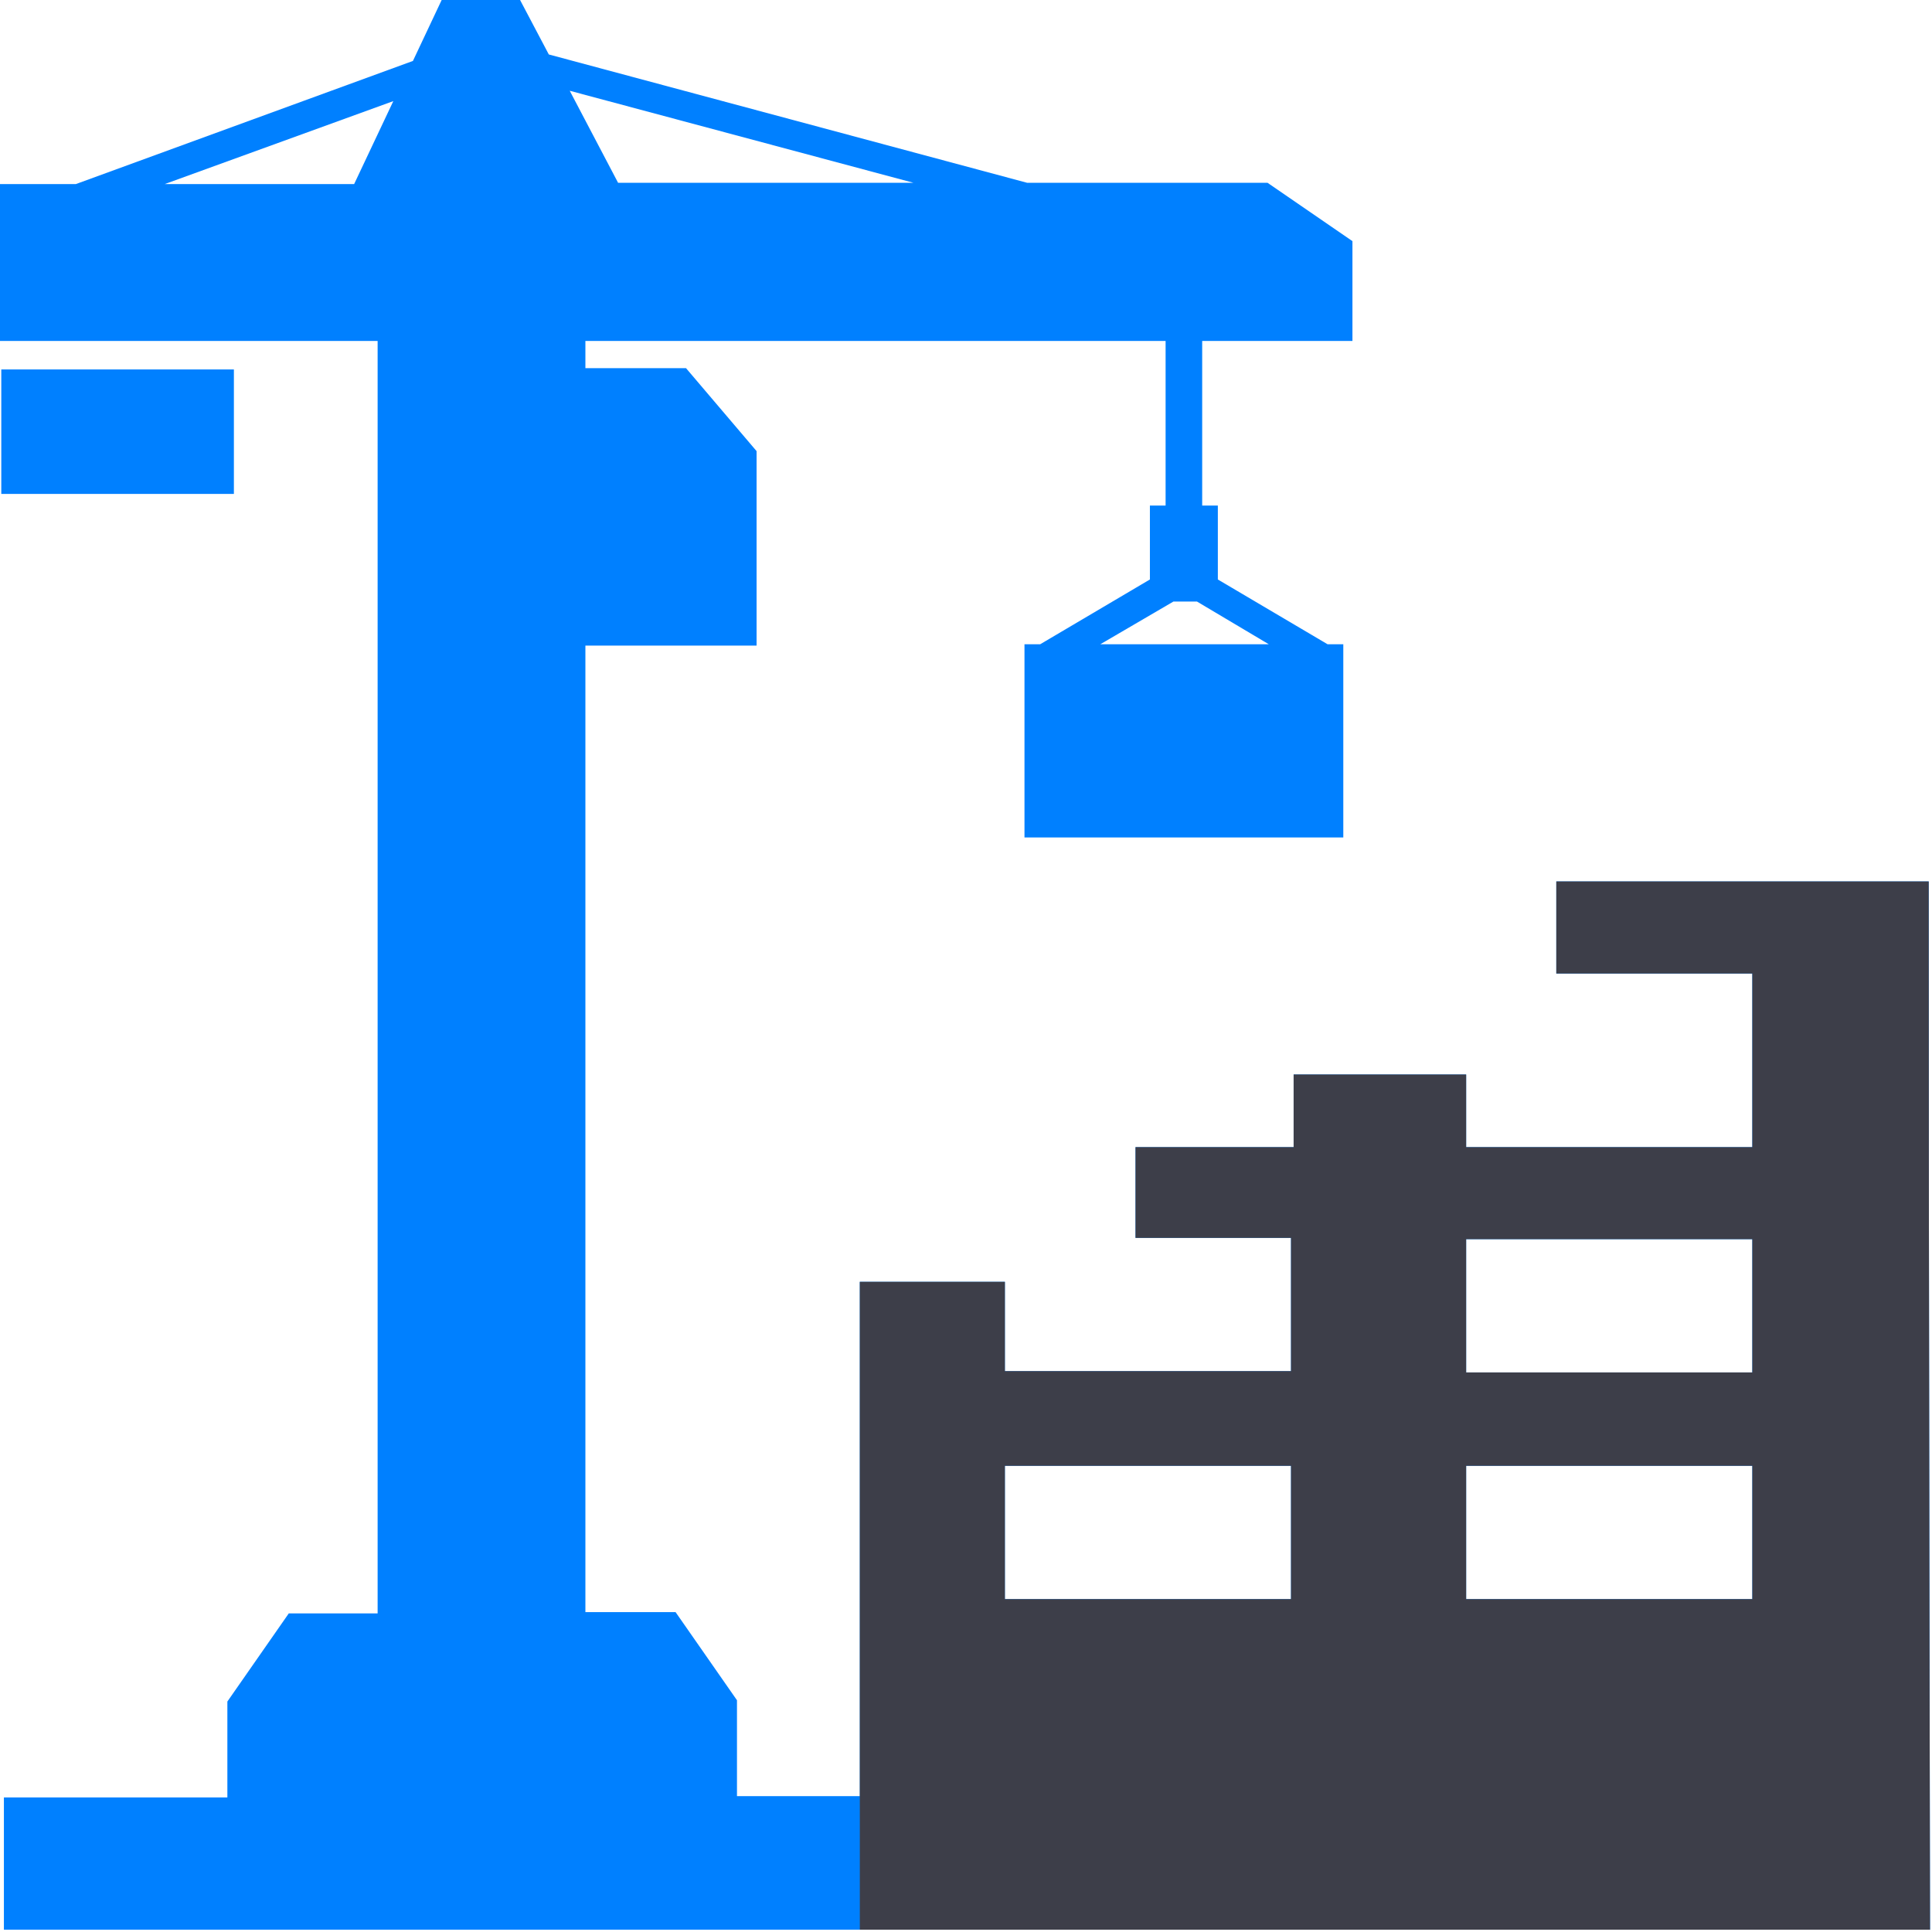 <?xml version="1.0" encoding="UTF-8"?>
<svg width="48px" height="48px" viewBox="0 0 48 48" version="1.1" xmlns="http://www.w3.org/2000/svg" xmlns:xlink="http://www.w3.org/1999/xlink">
    <title>ico-10</title>
    <g id="页面-1" stroke="none" stroke-width="1" fill="none" fill-rule="evenodd">
        <g id="首页01" transform="translate(-1396, -745)" fill-rule="nonzero">
            <g id="政务信息资源分类" transform="translate(0, 360)">
                <g id="card" transform="translate(1305, 353)">
                    <g id="ico-10" transform="translate(91, 32)">
                        <path d="M0.032,44.657 L5.649,44.657 L5.649,42.274 L7.175,40.084 L9.382,40.084 L9.382,8.471 L0,8.471 L0,4.574 L1.883,4.574 L10.259,1.514 L10.973,0 L12.921,0 L13.635,1.353 L25.517,4.541 L31.491,4.541 L33.601,5.991 L33.601,8.471 L29.868,8.471 L29.868,12.561 L30.257,12.561 L30.257,14.397 L32.984,16.007 L33.374,16.007 L33.374,20.807 L25.453,20.807 L25.453,16.007 L25.842,16.007 L28.569,14.397 L28.569,12.561 L28.959,12.561 L28.959,8.471 L14.544,8.471 L14.544,9.147 L17.044,9.147 L18.797,11.208 L18.797,16.04 L14.544,16.04 L14.544,40.052 L16.784,40.052 L18.31,42.242 L18.31,44.625 L21.362,44.625 L21.362,31.846 L24.966,31.846 L24.966,34.066 L32.075,34.066 L32.075,30.754 L28.212,30.754 L28.212,28.5 L32.14,28.5 L32.14,26.696 L36.426,26.696 L36.426,28.5 L43.536,28.5 L43.536,24.187 L38.666,24.187 L38.666,21.9 L47.918,21.9 C47.918,32.174 47.951,47.943 47.951,47.943 L0.097,47.943 L0.097,44.657 L0.032,44.657 Z M29.738,14.945 L29.154,14.945 L27.336,16.007 L31.524,16.007 L29.738,14.945 Z M14.155,2.255 L15.356,4.541 L22.693,4.541 L14.155,2.255 Z M4.091,4.574 L8.798,4.574 L9.772,2.512 L4.091,4.574 Z M0.032,9.179 L0.032,12.271 L5.811,12.271 L5.811,9.179 L0.032,9.179 Z M36.426,39.73 L43.536,39.73 L43.536,36.417 L36.426,36.417 L36.426,39.73 Z M36.426,34.098 L43.536,34.098 L43.536,30.786 L36.426,30.786 L36.426,34.098 Z M24.966,36.417 L24.966,39.73 L32.075,39.73 L32.075,36.417 L24.966,36.417 Z" id="形状" fill="#0080FF"></path>
                        <path d="M21.362,44.625 L21.362,31.846 L24.966,31.846 L24.966,34.066 L32.075,34.066 L32.075,30.754 L28.212,30.754 L28.212,28.5 L32.14,28.5 L32.14,26.696 L36.426,26.696 L36.426,28.5 L43.536,28.5 L43.536,24.187 L38.666,24.187 L38.666,21.9 L47.918,21.9 C47.918,32.174 47.951,47.943 47.951,47.943 L21.362,47.943 L21.362,44.625 Z M36.426,39.73 L43.536,39.73 L43.536,36.417 L36.426,36.417 L36.426,39.73 Z M36.426,34.098 L43.536,34.098 L43.536,30.786 L36.426,30.786 L36.426,34.098 Z M24.966,36.417 L24.966,39.73 L32.075,39.73 L32.075,36.417 L24.966,36.417 Z" id="形状" fill="#3D3E49"></path>
                    </g>
                </g>
            </g>
        </g>
    </g>
</svg>